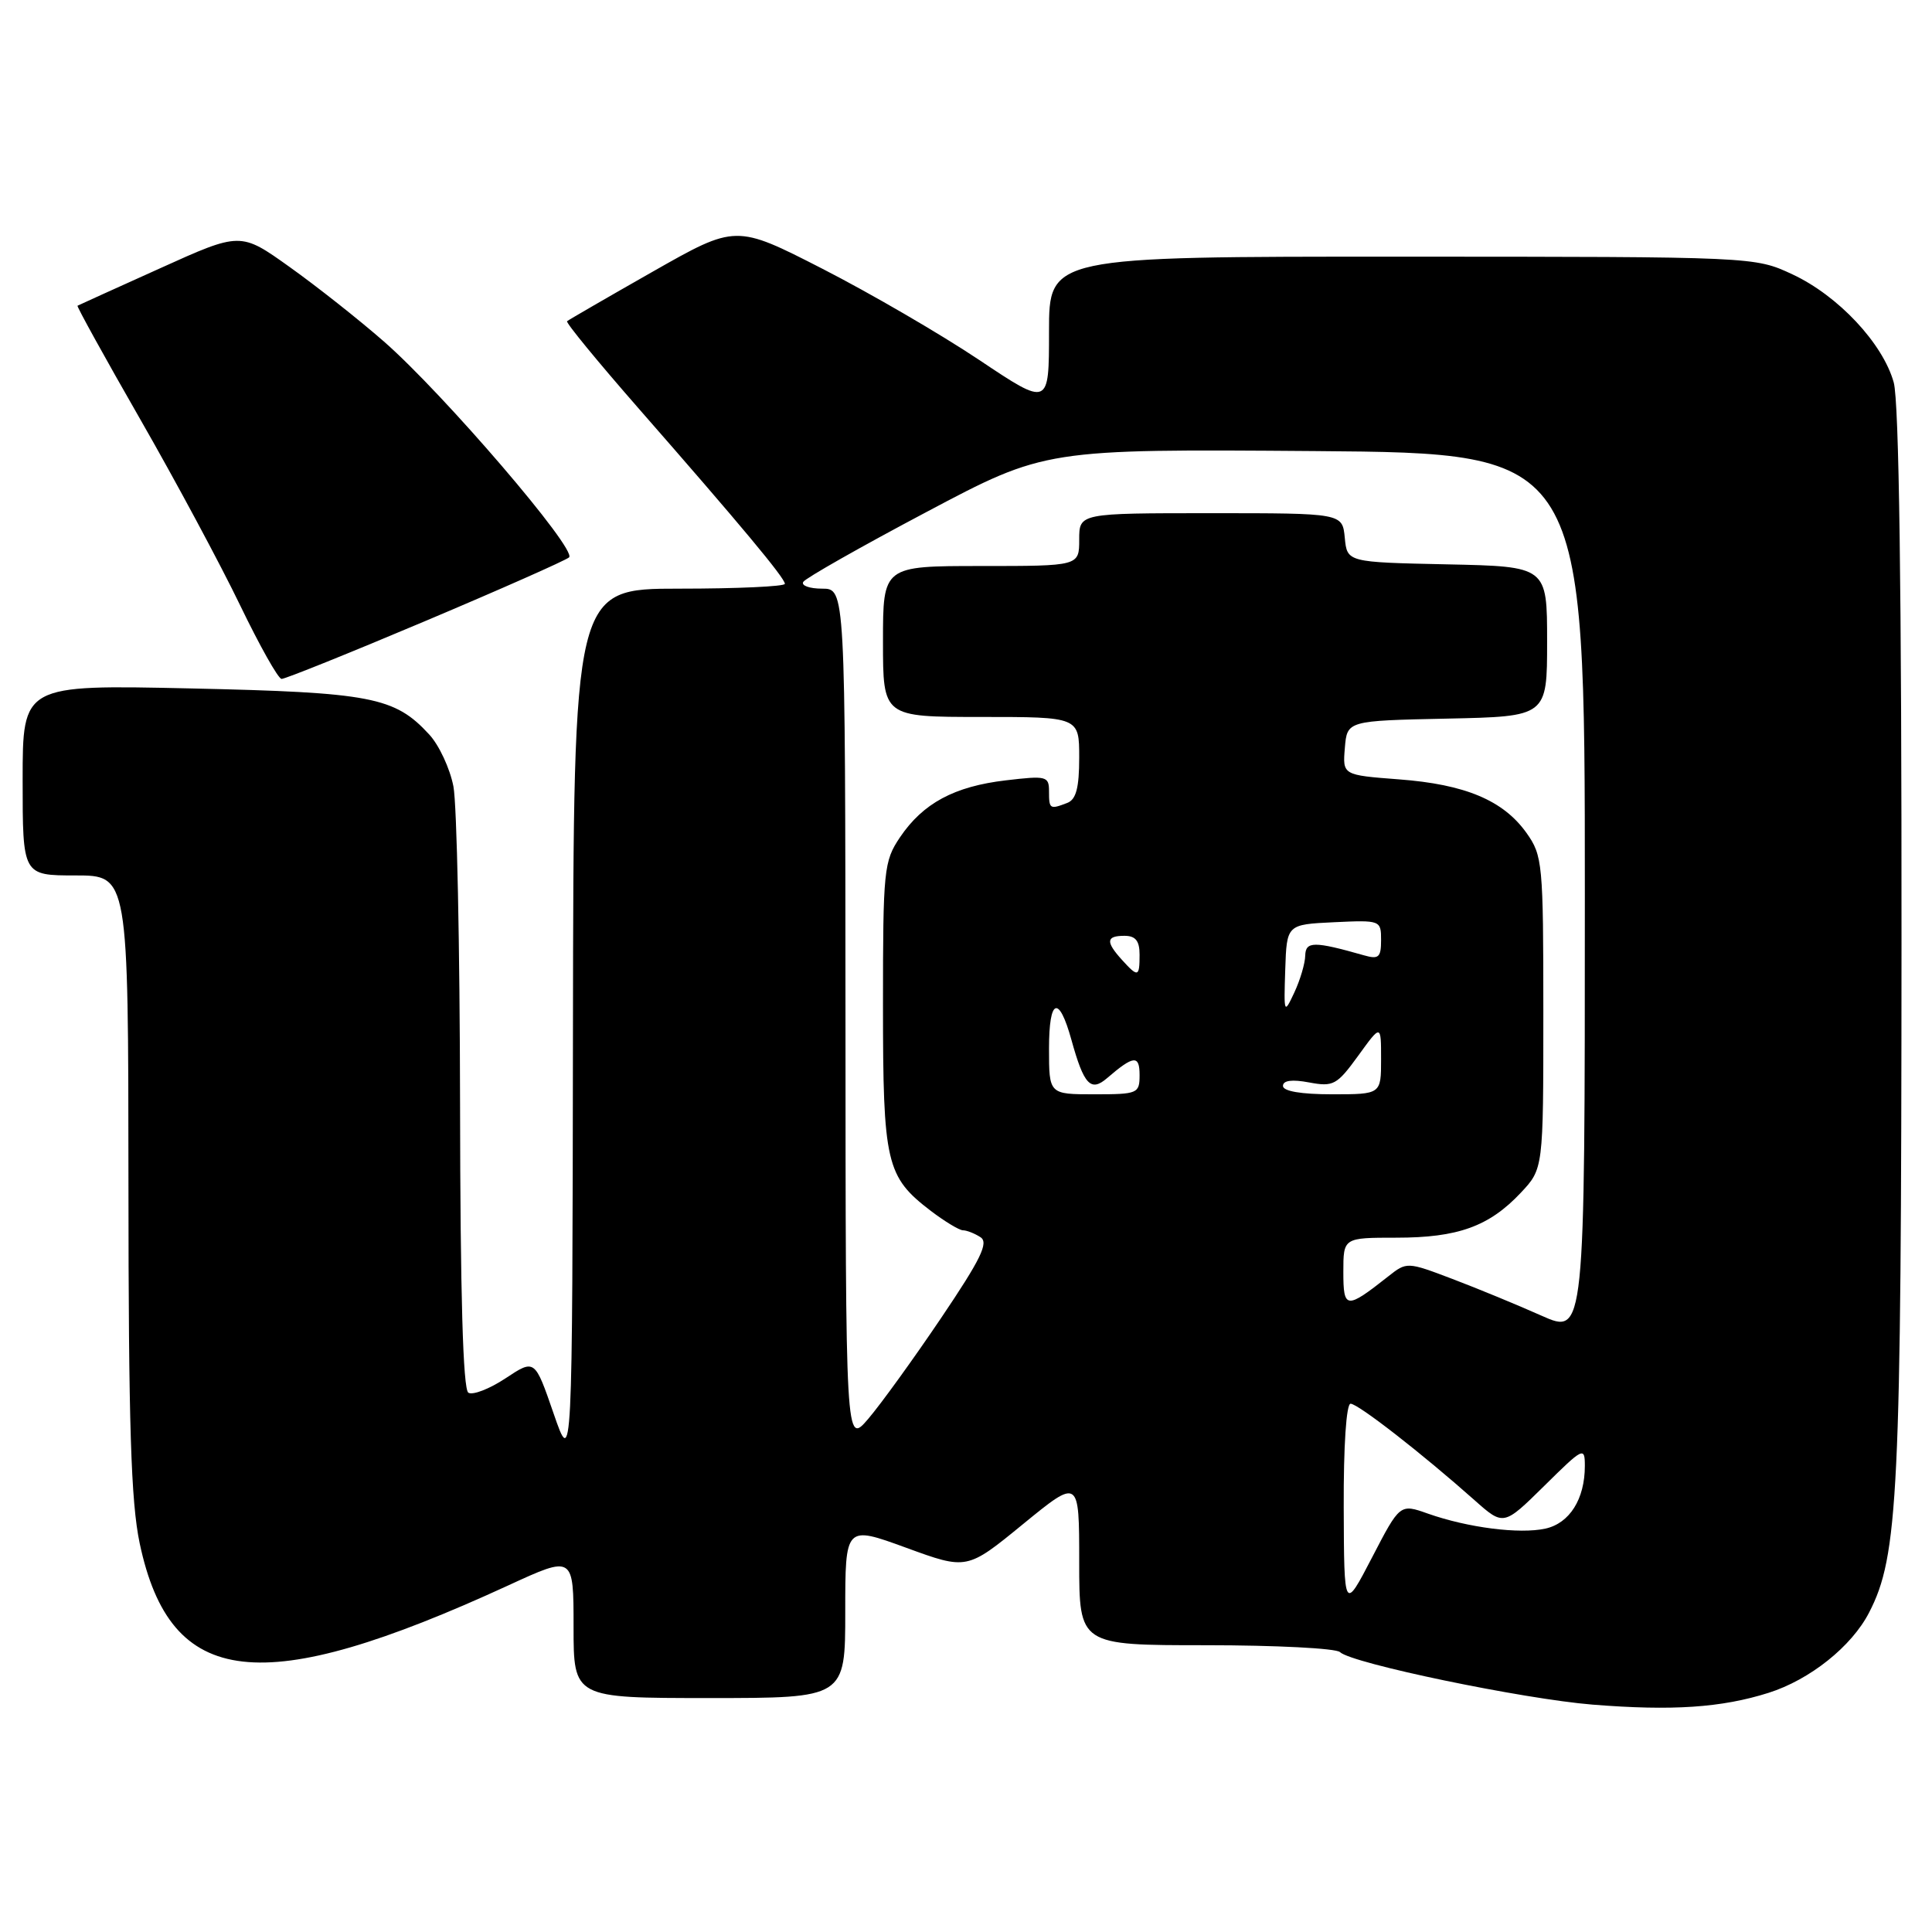 <?xml version="1.0" encoding="UTF-8" standalone="no"?>
<!DOCTYPE svg PUBLIC "-//W3C//DTD SVG 1.1//EN" "http://www.w3.org/Graphics/SVG/1.1/DTD/svg11.dtd" >
<svg xmlns="http://www.w3.org/2000/svg" xmlns:xlink="http://www.w3.org/1999/xlink" version="1.1" viewBox="0 0 256 256">
 <g >
 <path fill="currentColor"
d=" M 234.34 224.31 C 239.81 222.58 245.35 218.17 247.66 213.68 C 251.54 206.19 251.93 198.10 251.96 125.00 C 251.98 78.28 251.63 53.21 250.93 50.68 C 249.49 45.50 243.57 39.18 237.50 36.35 C 232.50 34.02 232.50 34.02 185.75 34.01 C 139.00 34.00 139.00 34.00 139.00 43.94 C 139.00 53.88 139.00 53.88 129.74 47.69 C 124.64 44.28 115.30 38.85 108.99 35.62 C 97.50 29.74 97.50 29.74 86.50 35.99 C 80.45 39.43 75.34 42.39 75.14 42.56 C 74.94 42.74 79.24 47.97 84.68 54.19 C 98.06 69.47 104.00 76.59 104.00 77.36 C 104.00 77.71 97.70 78.00 90.00 78.00 C 76.00 78.00 76.00 78.00 75.92 136.25 C 75.84 194.50 75.84 194.50 73.35 187.28 C 70.86 180.07 70.86 180.07 66.99 182.63 C 64.86 184.04 62.64 184.90 62.06 184.54 C 61.35 184.10 60.99 171.57 60.96 146.19 C 60.93 125.46 60.54 106.56 60.08 104.20 C 59.62 101.83 58.18 98.73 56.87 97.32 C 52.30 92.35 49.19 91.75 25.25 91.22 C 3.00 90.73 3.00 90.73 3.00 103.36 C 3.00 116.00 3.00 116.00 10.00 116.00 C 17.00 116.00 17.00 116.00 17.02 156.75 C 17.03 188.84 17.35 198.99 18.51 204.50 C 22.59 223.77 34.57 225.14 67.34 210.08 C 76.00 206.09 76.00 206.09 76.00 215.55 C 76.00 225.00 76.00 225.00 94.00 225.00 C 112.00 225.00 112.00 225.00 112.00 213.57 C 112.00 202.14 112.00 202.14 120.06 205.08 C 128.13 208.03 128.13 208.03 135.56 201.95 C 143.00 195.87 143.00 195.87 143.00 206.94 C 143.00 218.00 143.00 218.00 159.80 218.00 C 169.04 218.00 177.03 218.41 177.55 218.91 C 179.10 220.41 201.84 225.13 211.00 225.87 C 221.58 226.72 228.11 226.28 234.34 224.31 Z  M 56.31 82.31 C 66.31 78.09 74.90 74.28 75.40 73.86 C 76.55 72.89 58.78 52.17 50.88 45.26 C 47.59 42.38 41.96 37.93 38.38 35.38 C 31.87 30.73 31.87 30.73 21.19 35.56 C 15.31 38.21 10.39 40.44 10.27 40.51 C 10.14 40.58 13.88 47.36 18.59 55.57 C 23.30 63.78 29.25 74.87 31.82 80.21 C 34.40 85.55 36.86 89.94 37.31 89.96 C 37.75 89.98 46.30 86.54 56.31 82.31 Z  M 178.05 199.75 C 178.02 191.59 178.39 186.00 178.96 186.00 C 179.95 186.00 188.46 192.63 195.37 198.77 C 199.23 202.20 199.23 202.20 204.62 196.89 C 209.79 191.78 210.00 191.67 210.00 194.24 C 210.00 198.64 207.98 201.84 204.77 202.55 C 201.34 203.30 194.51 202.43 189.20 200.56 C 185.50 199.25 185.50 199.25 181.80 206.38 C 178.10 213.50 178.10 213.50 178.05 199.75 Z  M 112.03 134.75 C 112.00 78.00 112.00 78.00 108.94 78.00 C 107.26 78.00 106.13 77.59 106.44 77.10 C 106.75 76.60 114.08 72.44 122.75 67.85 C 138.50 59.50 138.50 59.50 174.25 59.77 C 210.00 60.05 210.00 60.05 210.00 118.47 C 210.00 176.89 210.00 176.89 204.25 174.33 C 201.09 172.92 195.78 170.73 192.46 169.47 C 186.46 167.19 186.40 167.19 183.96 169.12 C 178.37 173.53 178.00 173.49 178.00 168.54 C 178.00 164.00 178.00 164.00 185.03 164.00 C 193.18 164.00 197.31 162.51 201.50 158.06 C 204.50 154.87 204.50 154.87 204.50 134.18 C 204.50 114.39 204.40 113.37 202.27 110.37 C 199.19 106.05 194.15 103.93 185.37 103.27 C 177.90 102.70 177.90 102.70 178.20 99.10 C 178.50 95.50 178.50 95.50 191.75 95.22 C 205.00 94.94 205.00 94.94 205.00 85.00 C 205.00 75.06 205.00 75.06 191.75 74.78 C 178.50 74.50 178.50 74.50 178.19 71.25 C 177.87 68.00 177.87 68.00 160.44 68.00 C 143.00 68.00 143.00 68.00 143.00 71.50 C 143.00 75.00 143.00 75.00 130.00 75.00 C 117.00 75.00 117.00 75.00 117.00 85.00 C 117.00 95.00 117.00 95.00 130.00 95.00 C 143.00 95.00 143.00 95.00 143.00 100.39 C 143.00 104.39 142.59 105.94 141.42 106.39 C 139.11 107.28 139.00 107.21 139.00 104.86 C 139.00 102.85 138.67 102.76 133.28 103.40 C 126.45 104.20 122.30 106.43 119.25 110.95 C 117.11 114.13 117.00 115.24 117.00 133.20 C 117.00 154.16 117.41 155.92 123.34 160.45 C 125.18 161.85 127.10 163.01 127.59 163.02 C 128.09 163.02 129.14 163.43 129.91 163.93 C 131.04 164.64 129.98 166.82 124.69 174.66 C 121.04 180.07 116.70 186.07 115.05 188.00 C 112.05 191.50 112.05 191.50 112.03 134.75 Z  M 139.00 138.94 C 139.00 132.27 140.30 131.77 141.97 137.79 C 143.62 143.75 144.53 144.72 146.69 142.86 C 150.21 139.83 151.00 139.76 151.00 142.44 C 151.00 144.90 150.77 145.00 145.00 145.00 C 139.00 145.00 139.00 145.00 139.00 138.94 Z  M 170.00 143.89 C 170.00 143.16 171.20 143.00 173.47 143.43 C 176.68 144.03 177.15 143.77 179.97 139.89 C 183.00 135.70 183.00 135.70 183.00 140.35 C 183.00 145.00 183.00 145.00 176.50 145.00 C 172.40 145.00 170.00 144.59 170.00 143.89 Z  M 170.30 128.50 C 170.50 122.50 170.50 122.50 176.75 122.20 C 182.93 121.91 183.00 121.94 183.00 124.57 C 183.00 126.86 182.68 127.14 180.75 126.59 C 174.11 124.70 173.00 124.71 172.95 126.62 C 172.93 127.66 172.28 129.85 171.51 131.50 C 170.14 134.43 170.11 134.35 170.30 128.50 Z  M 148.65 127.17 C 146.48 124.77 146.57 124.00 149.00 124.00 C 150.47 124.00 151.00 124.67 151.00 126.50 C 151.00 129.49 150.80 129.54 148.65 127.17 Z "/>
</g>
</svg>